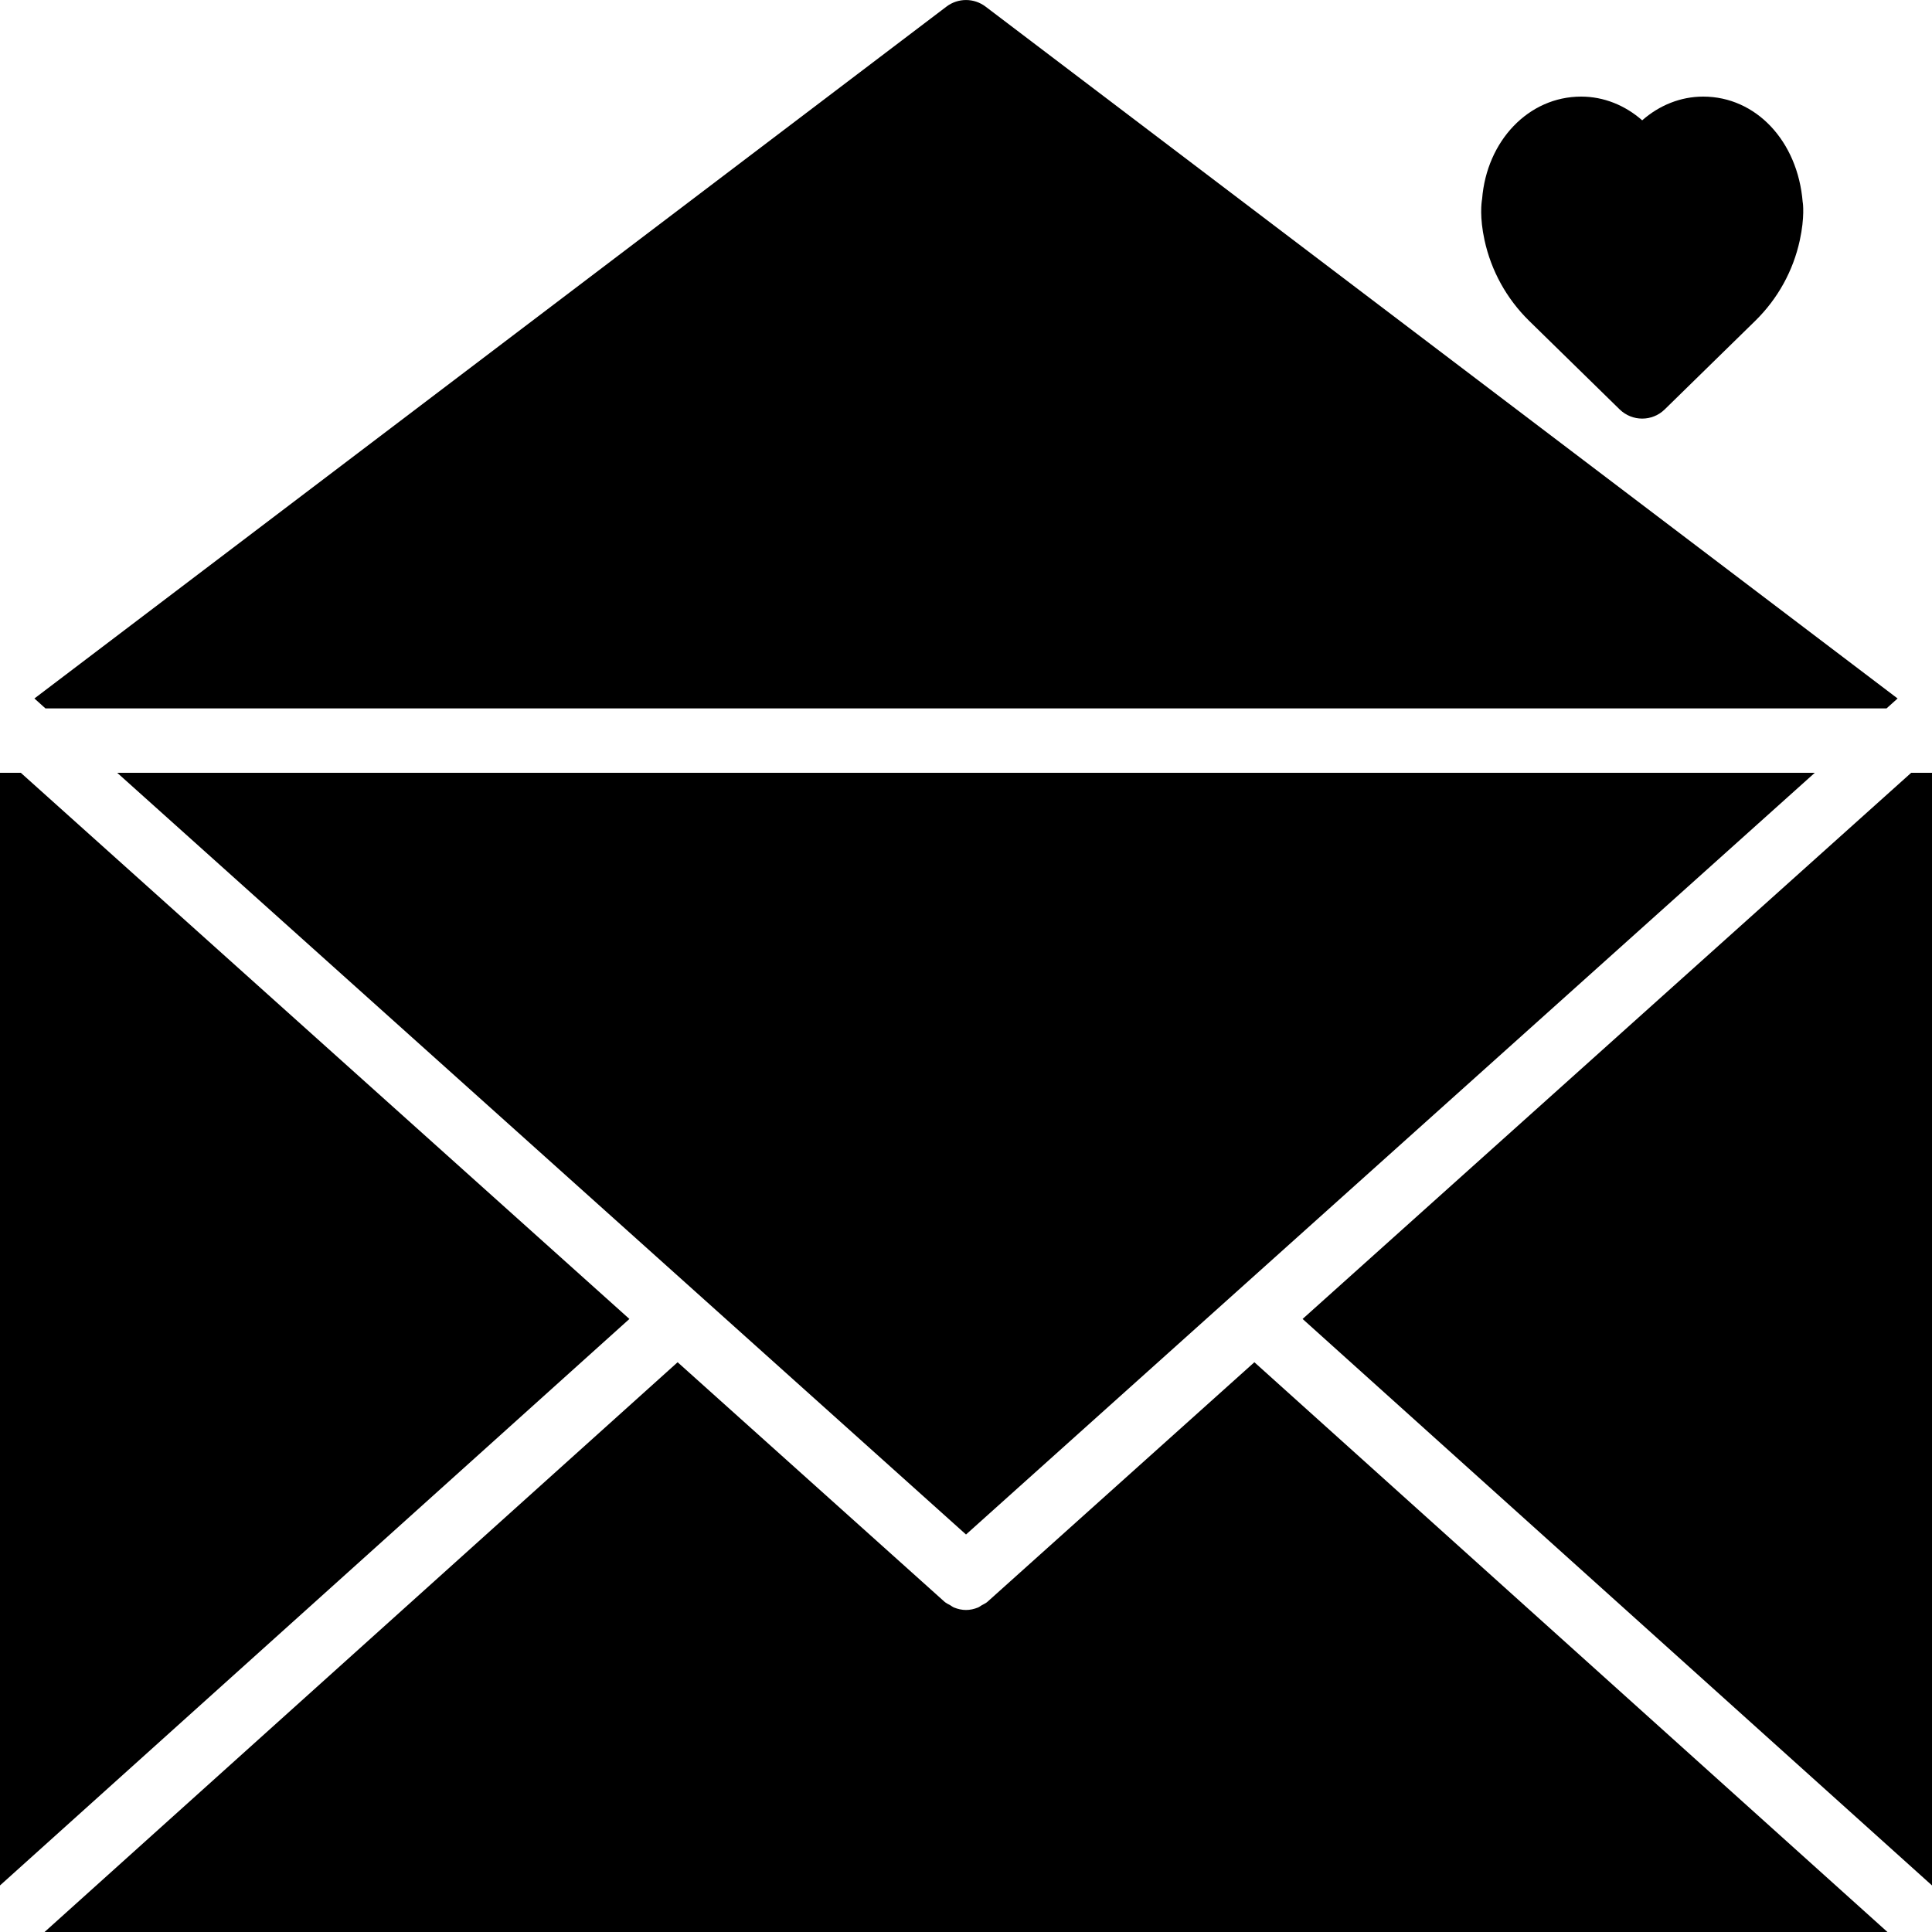 <?xml version="1.0" encoding="iso-8859-1"?>
<!-- Generator: Adobe Illustrator 19.0.0, SVG Export Plug-In . SVG Version: 6.00 Build 0)  -->
<svg xmlns="http://www.w3.org/2000/svg" xmlns:xlink="http://www.w3.org/1999/xlink" version="1.1" id="Layer_1" x="0px" y="0px" viewBox="0 0 512.009 512.009" style="enable-background:new 0 0 512.009 512.009;" xml:space="preserve">
<g>
	<g>
		<g>
			<path d="M405.213,85.001l24.021,23.501c1.664,1.621,3.814,2.432,5.973,2.432s4.309-0.811,5.965-2.432l24.038-23.518     c5.948-5.845,10.018-13.227,11.768-21.325c1.323-6.076,0.836-9.899,0.759-10.121c-1.323-16.188-12.407-27.938-26.368-27.938     c-5.973,0-11.631,2.295-16.162,6.289c-4.54-3.994-10.197-6.289-16.171-6.289c-13.961,0-25.037,11.75-26.257,27.136     c-0.188,1.024-0.674,4.855,0.64,10.906C395.186,71.758,399.257,79.139,405.213,85.001z"/>
			<polygon points="506.496,204.802 345.208,349.544 512.009,499.671 512.009,204.802    "/>
			<polygon points="480.946,204.802 31.06,204.802 256.008,406.666    "/>
			<polygon points="5.513,204.802 0,204.802 0,499.671 166.801,349.544    "/>
			<path d="M499.963,187.735l2.927-2.628L261.166,1.734c-3.055-2.304-7.27-2.304-10.317,0L9.117,185.107l2.927,2.628H499.963z"/>
			<path d="M261.705,424.485c-0.469,0.418-1.024,0.64-1.544,0.939c-0.333,0.188-0.606,0.435-0.956,0.58     c-1.024,0.418-2.108,0.666-3.2,0.666c-1.092,0-2.176-0.247-3.2-0.666c-0.35-0.145-0.623-0.393-0.956-0.58     c-0.521-0.299-1.075-0.521-1.545-0.939l-70.724-63.471L11.814,512.003h488.38L332.429,361.014L261.705,424.485z"/>
		</g>
	</g>
</g>
<g>
</g>
<g>
</g>
<g>
</g>
<g>
</g>
<g>
</g>
<g>
</g>
<g>
</g>
<g>
</g>
<g>
</g>
<g>
</g>
<g>
</g>
<g>
</g>
<g>
</g>
<g>
</g>
<g>
</g>
</svg>
